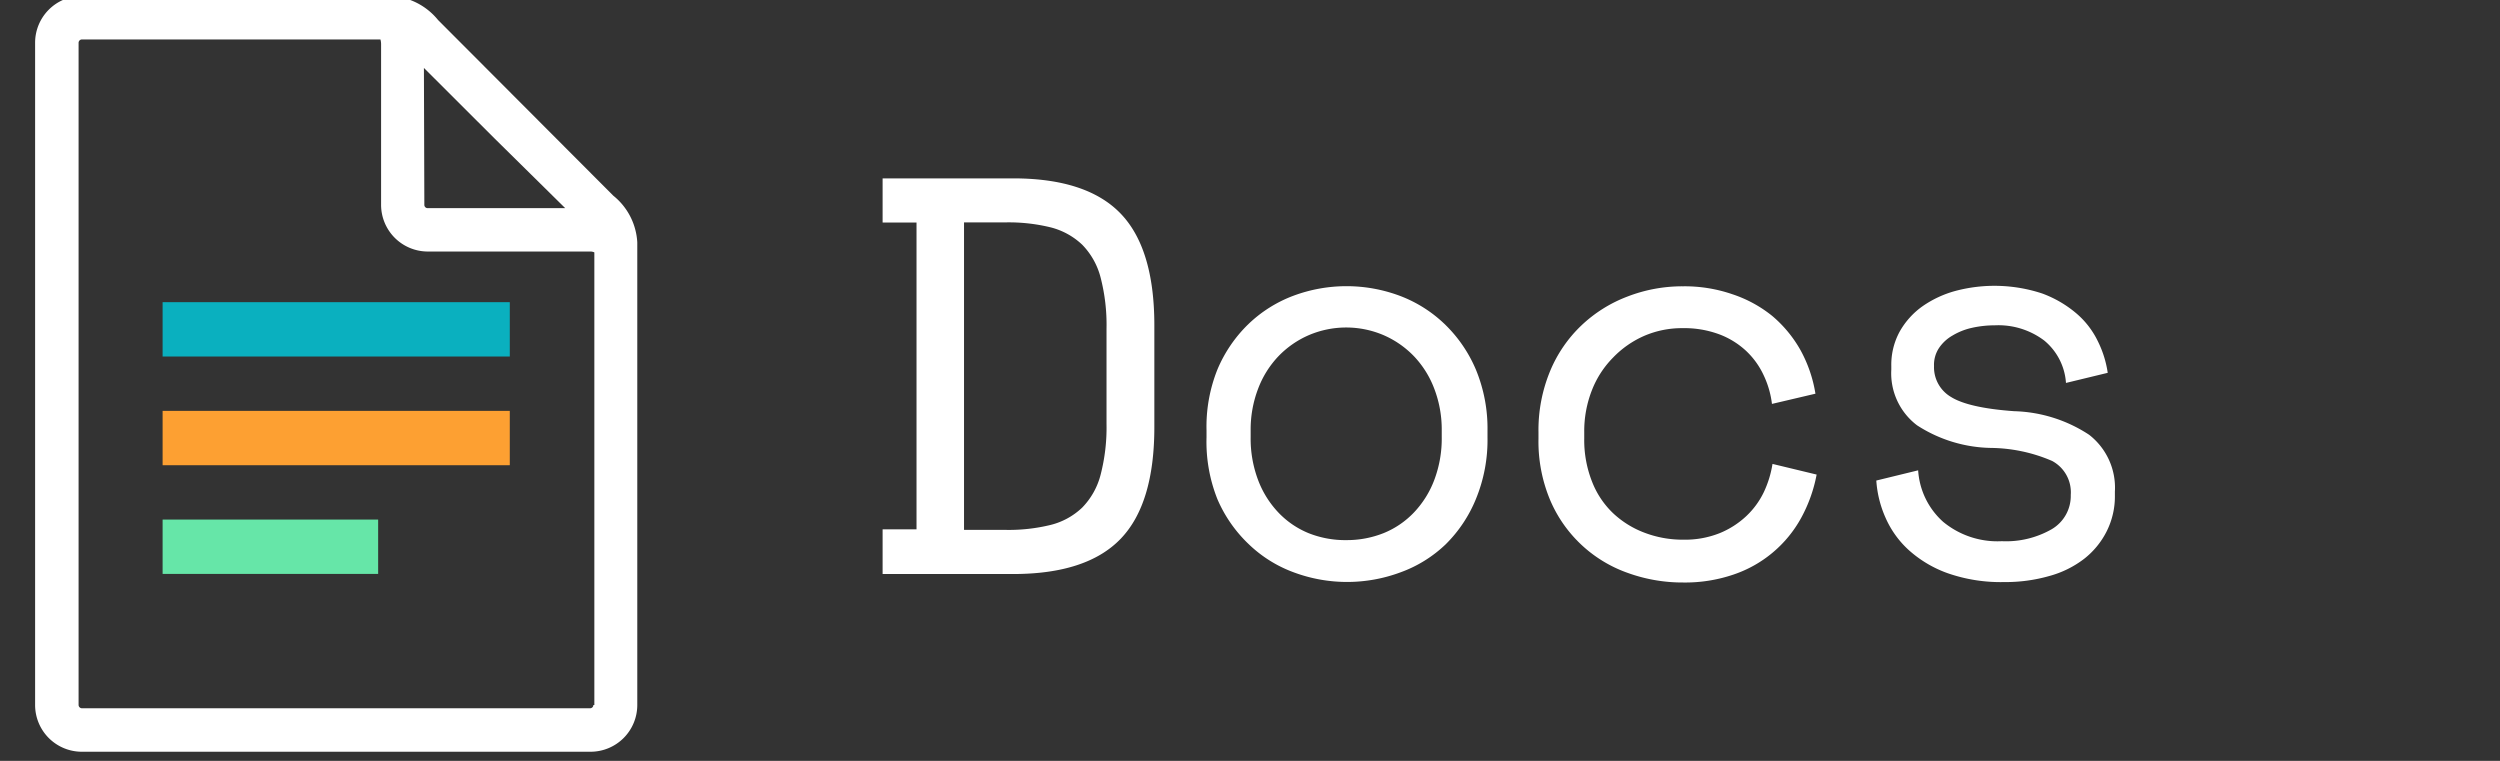 <svg xmlns="http://www.w3.org/2000/svg" viewBox="0 0 230 70" fill="white"><rect x="0" y="0" width="230" height="70" fill="#333333" stroke="none"/><g transform="translate(-120 -10)"><path d="M201.2,26.41h12q6.76,0,9.88,3.22t3.12,10.3v9.36q0,7.08-3.12,10.3t-9.88,3.22h-12V58.7h3.12V30.47H201.2Zm11.34,32.34a16.17,16.17,0,0,0,4.13-.46,6.47,6.47,0,0,0,2.89-1.59,6.71,6.71,0,0,0,1.69-3A17.34,17.34,0,0,0,221.8,49V40.24a17.39,17.39,0,0,0-.55-4.73,6.71,6.71,0,0,0-1.69-3,6.57,6.57,0,0,0-2.89-1.59,16.17,16.17,0,0,0-4.13-.46h-3.85V58.75Z"></path><path d="M256.85,50.23a14.26,14.26,0,0,1-1.07,5.69A12.51,12.51,0,0,1,253,60.08a11.8,11.8,0,0,1-4.14,2.57,14.07,14.07,0,0,1-9.85,0,11.85,11.85,0,0,1-4.11-2.57A12.51,12.51,0,0,1,232,55.92,14.26,14.26,0,0,1,231,50.23V49.6A14.15,14.15,0,0,1,232,44a12.62,12.62,0,0,1,2.86-4.19,12.11,12.11,0,0,1,4.13-2.6,14,14,0,0,1,9.78,0,12.11,12.11,0,0,1,4.13,2.6A12.62,12.62,0,0,1,255.78,44a14.15,14.15,0,0,1,1.07,5.64Zm-13,9.46a9.11,9.11,0,0,0,3.46-.65,8,8,0,0,0,2.78-1.9,8.87,8.87,0,0,0,1.87-3,10.78,10.78,0,0,0,.68-3.92V49.6a10.5,10.5,0,0,0-.68-3.82,8.87,8.87,0,0,0-1.87-3,8.65,8.65,0,0,0-2.81-1.95,8.75,8.75,0,0,0-6.86,0,8.65,8.65,0,0,0-2.81,1.95,8.87,8.87,0,0,0-1.87,3,10.5,10.5,0,0,0-.68,3.82v.63a10.78,10.78,0,0,0,.68,3.92,8.87,8.87,0,0,0,1.87,3,8,8,0,0,0,2.78,1.9A9.11,9.11,0,0,0,243.9,59.69Z"></path><path d="M287.13,53.66a13.5,13.5,0,0,1-1.43,4,11.16,11.16,0,0,1-6.22,5.2,13.78,13.78,0,0,1-4.62.73,14.83,14.83,0,0,1-5.13-.89,12.14,12.14,0,0,1-7.12-6.7,13.94,13.94,0,0,1-1.07-5.62v-.62a14.19,14.19,0,0,1,1.07-5.62,12.29,12.29,0,0,1,2.89-4.21,12.68,12.68,0,0,1,4.23-2.65,14,14,0,0,1,5.13-.94,13.48,13.48,0,0,1,4.52.73,11.64,11.64,0,0,1,3.67,2,11.46,11.46,0,0,1,2.6,3.15,12.35,12.35,0,0,1,1.37,4l-4,.94a8.52,8.52,0,0,0-.76-2.63,7.27,7.27,0,0,0-1.61-2.24,7.49,7.49,0,0,0-2.47-1.53,9.24,9.24,0,0,0-3.38-.57,8.77,8.77,0,0,0-3.51.7,8.93,8.93,0,0,0-2.88,2,8.82,8.82,0,0,0-1.95,3,10.3,10.3,0,0,0-.71,3.85v.62a10.39,10.39,0,0,0,.71,3.93,8,8,0,0,0,1.95,2.93A8.66,8.66,0,0,0,271.27,59a9.83,9.83,0,0,0,3.59.65,8.6,8.6,0,0,0,3.35-.6,8,8,0,0,0,2.44-1.56,7.46,7.46,0,0,0,1.62-2.21,9.55,9.55,0,0,0,.8-2.6Z"></path><path d="M297.93,43.67a3.17,3.17,0,0,0,1.58,2.86c1.06.66,3,1.1,5.8,1.3A13.18,13.18,0,0,1,312.2,50a6.16,6.16,0,0,1,2.37,5.23v.31a7.16,7.16,0,0,1-.76,3.35,7.46,7.46,0,0,1-2.08,2.53A9.23,9.23,0,0,1,308.51,63a14.63,14.63,0,0,1-4.13.55,14.79,14.79,0,0,1-5.18-.81,10.72,10.72,0,0,1-3.59-2.13,8.78,8.78,0,0,1-2.15-3,10,10,0,0,1-.84-3.4l3.85-.94A6.94,6.94,0,0,0,298.76,58a7.85,7.85,0,0,0,5.41,1.79,8.44,8.44,0,0,0,4.6-1.11,3.55,3.55,0,0,0,1.74-3.15,3.27,3.27,0,0,0-1.71-3.12,14.55,14.55,0,0,0-5.57-1.2,12.88,12.88,0,0,1-6.86-2.08A6,6,0,0,1,294,44v-.32a6.36,6.36,0,0,1,.78-3.19,7.16,7.16,0,0,1,2.1-2.32,9.78,9.78,0,0,1,3-1.4,14,14,0,0,1,8,.23A10.38,10.38,0,0,1,311,38.81a7.83,7.83,0,0,1,2,2.58,9.6,9.6,0,0,1,.91,2.91l-3.84.93a5.53,5.53,0,0,0-2-3.9,7,7,0,0,0-4.55-1.4,9.65,9.65,0,0,0-2.1.23,6,6,0,0,0-1.79.71A3.71,3.71,0,0,0,298.4,42,2.79,2.79,0,0,0,297.93,43.67Z"></path><path d="M176.42,28,160.3,11.84A6,6,0,0,0,156,9.63H127.52a4.3,4.3,0,0,0-4.29,4.3V74.86a4.3,4.3,0,0,0,4.29,4.3h46.82a4.3,4.3,0,0,0,4.29-4.3V32.3A5.92,5.92,0,0,0,176.42,28ZM159,16.25l6.46,6.45L172,29.15H159.34a.3.3,0,0,1-.3-.29Zm15.59,58.61a.3.3,0,0,1-.29.3H127.52a.31.31,0,0,1-.29-.3V13.93a.31.31,0,0,1,.29-.3H155a1.56,1.56,0,0,1,.06.42v14.8a4.3,4.3,0,0,0,4.3,4.29h15a.89.89,0,0,1,.32.08V74.86Z"></path><rect x="134.96" y="37.8" width="31.94" height="5" fill="#0ab0bf"></rect><rect x="134.96" y="47.8" width="31.94" height="5" fill="#fda032"></rect><rect x="134.96" y="57.8" width="19.83" height="5" fill="#66e6a8"></rect></g></svg>
